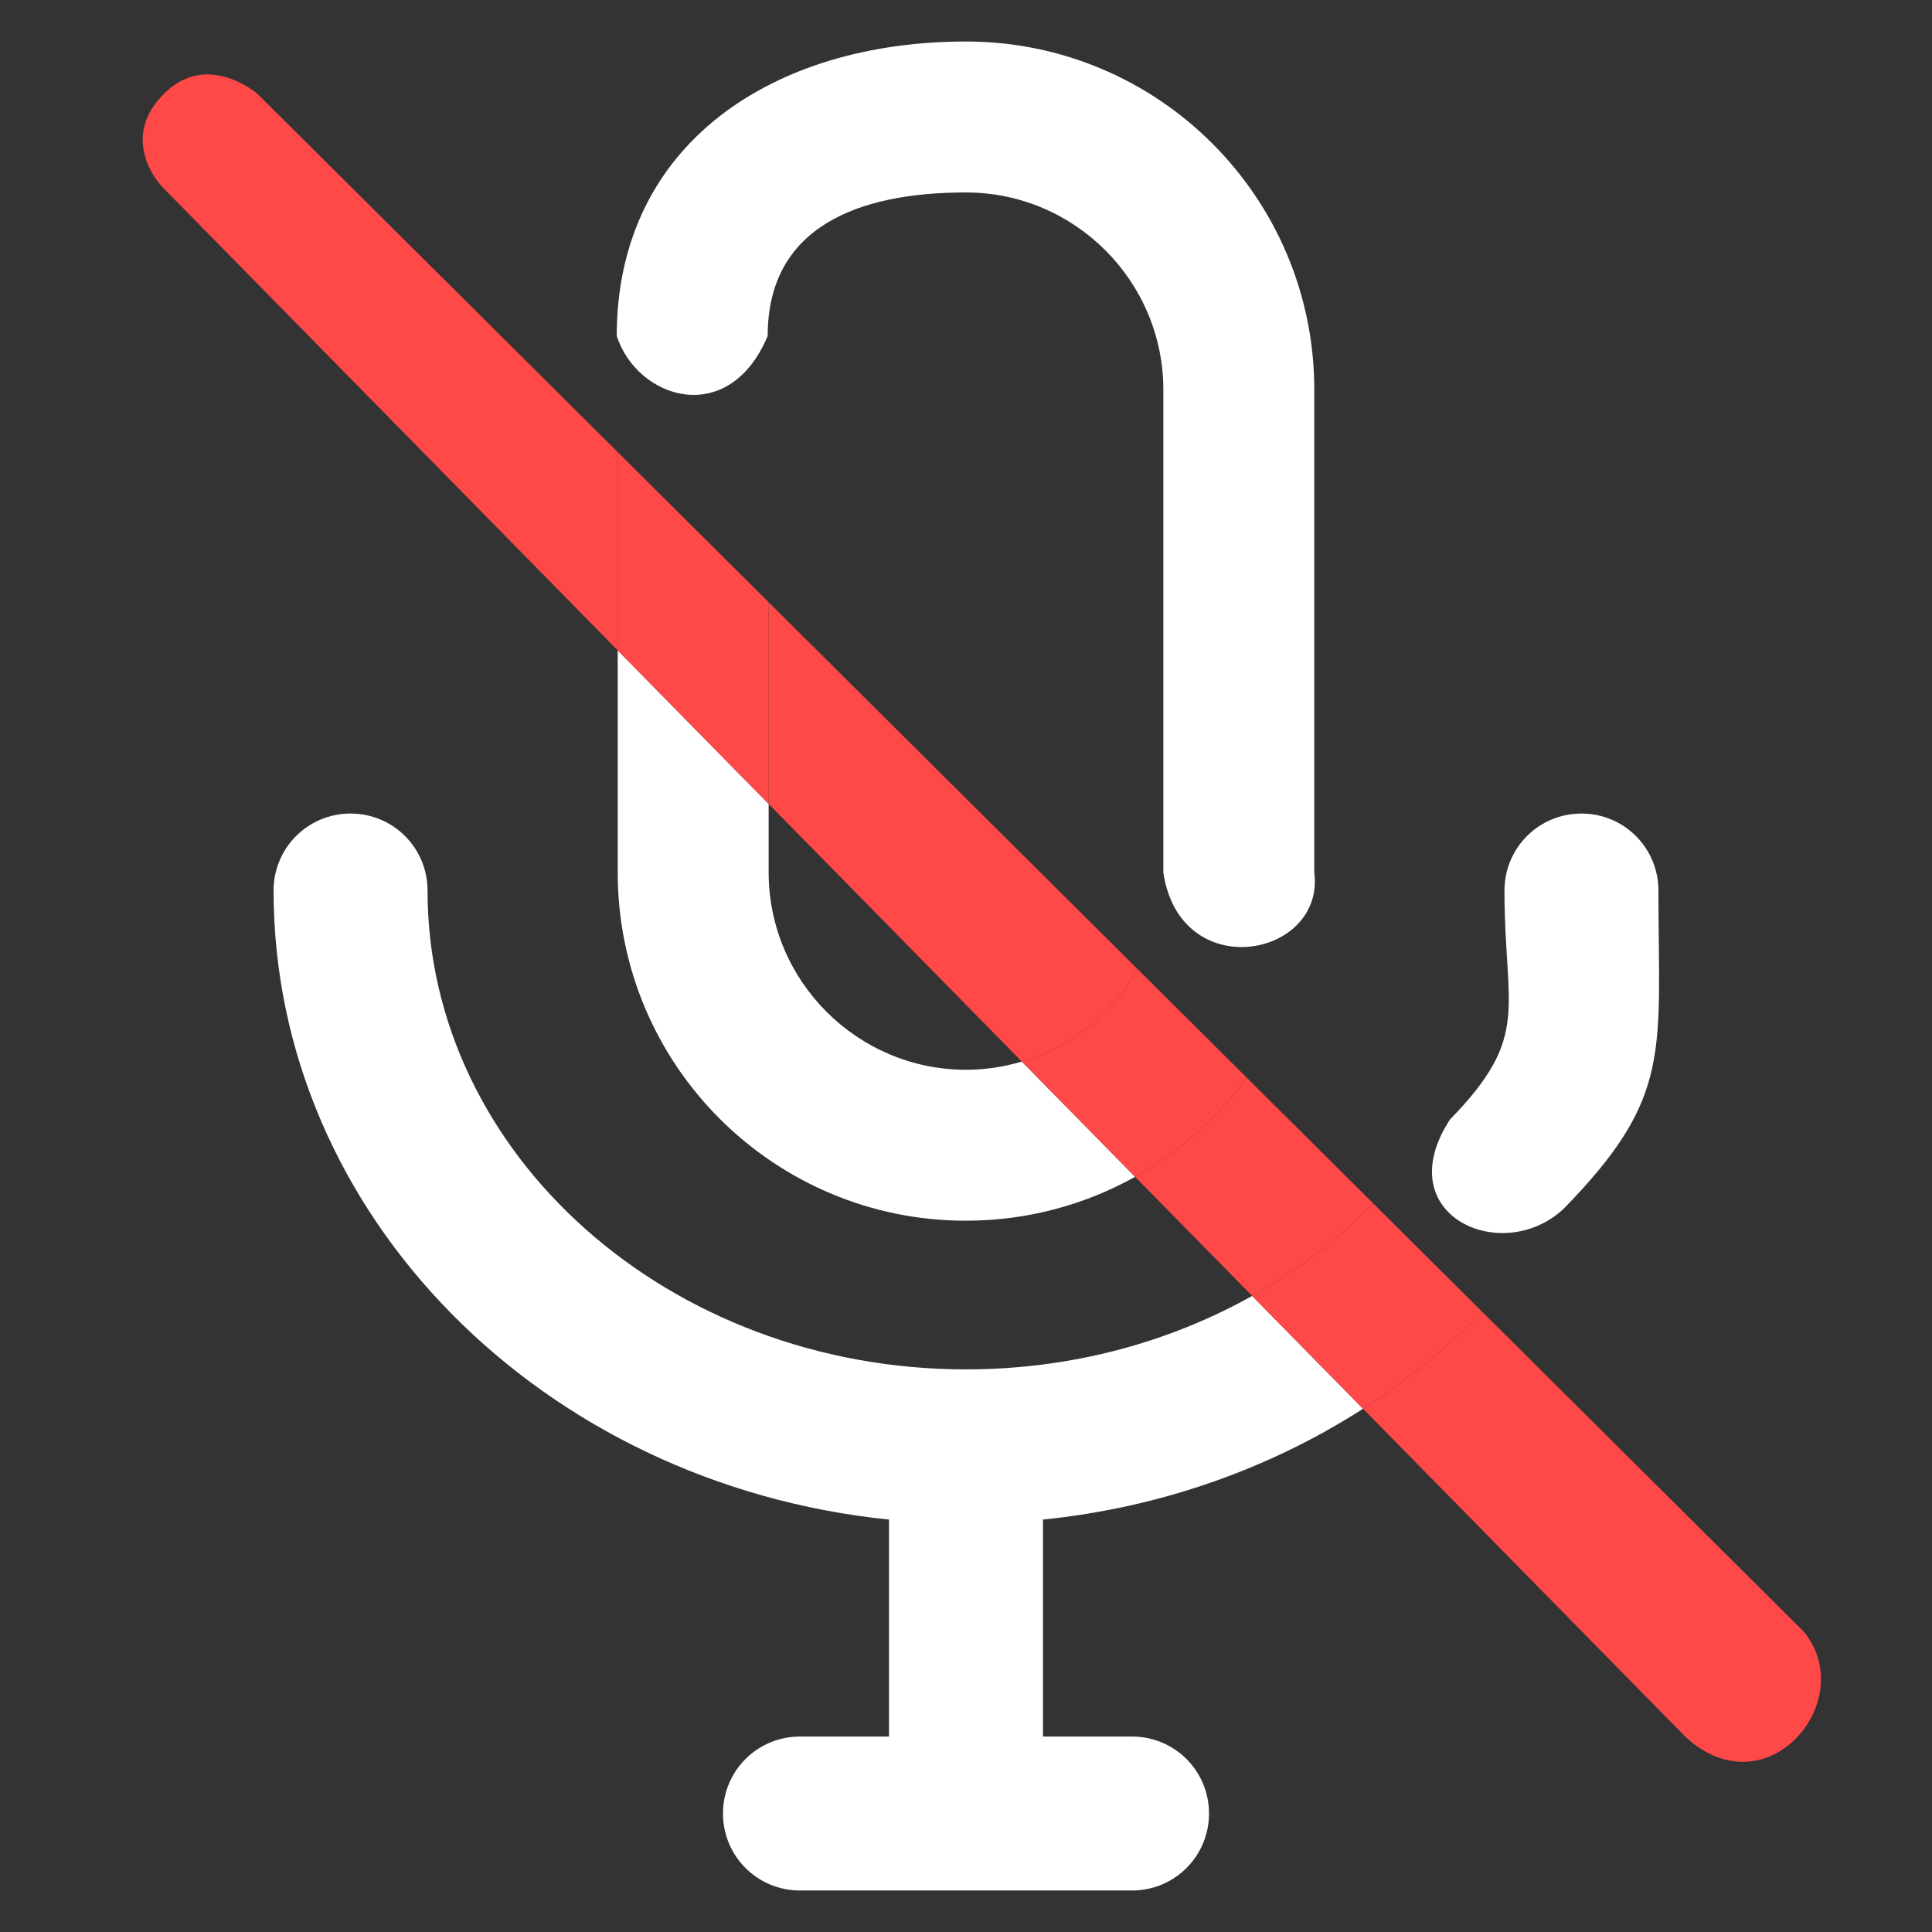 <?xml version="1.0" encoding="UTF-8" standalone="no"?>
<!-- Uploaded to: SVG Repo, www.svgrepo.com, Generator: SVG Repo Mixer Tools -->

<svg
   fill="#000000"
   height="800px"
   width="800px"
   version="1.1"
   viewBox="0 0 512 512"
   enable-background="new 0 0 512 512"
   id="svg3"
   sodipodi:docname="mic_off_white.svg"
   inkscape:version="1.3.1 (9b9bdc1480, 2023-11-25, custom)"
   xmlns:inkscape="http://www.inkscape.org/namespaces/inkscape"
   xmlns:sodipodi="http://sodipodi.sourceforge.net/DTD/sodipodi-0.dtd"
   xmlns="http://www.w3.org/2000/svg"
   xmlns:svg="http://www.w3.org/2000/svg">
  <rect x="0" y="0" width="512" height="512" fill="#333333" stroke="none"/>
  <defs
     id="defs3" />
  <sodipodi:namedview
     id="namedview3"
     pagecolor="#ffffff"
     bordercolor="#000000"
     borderopacity="0.25"
     inkscape:showpageshadow="2"
     inkscape:pageopacity="0.0"
     inkscape:pagecheckerboard="0"
     inkscape:deskcolor="#d1d1d1"
     showgrid="false"
     inkscape:zoom="1.075"
     inkscape:cx="400"
     inkscape:cy="400"
     inkscape:window-width="1860"
     inkscape:window-height="1055"
     inkscape:window-x="60"
     inkscape:window-y="0"
     inkscape:window-maximized="1"
     inkscape:current-layer="g2">
    <inkscape:grid
       id="grid1"
       units="px"
       originx="0"
       originy="0"
       spacingx="0.64"
       spacingy="0.64"
       empcolor="#0099e5"
       empopacity="0.302"
       color="#0099e5"
       opacity="0.149"
       empspacing="5"
       dotted="false"
       gridanglex="30"
       gridanglez="30"
       visible="false" />
  </sodipodi:namedview>
  <g
     id="g3">
    <g
       id="g2">
      <path
         d="m 384.24,296.711 c -16.481,25.375 13.899,38.913 30.164,23.596 C 443.422,290.632 439.5,278.846 439.5,236 c 0,-11.3 -9.1,-20.4 -20.4,-20.4 -11.3,0 -20.4,9.1 -20.4,20.4 0,31.683 7.191,38.456 -14.46,60.711 z"
         id="path16"
         sodipodi:nodetypes="ccsssc"
         style="fill:#ffffff;fill-opacity:1" />
      <path
         d="m 92.9,215.6 c -11.3,0 -20.4,9.1 -20.4,20.4 0,86.2 71.5,157.4 163.1,166.7 v 57.5 H 212 c -11.3,0 -20.4,9.1 -20.4,20.4 0,11.3 9.1,20.4 20.4,20.4 h 88 c 11.3,0 20.4,-9.1 20.4,-20.4 0,-11.3 -9.1,-20.4 -20.4,-20.4 h -23.6 v -57.5 c 31.307,-3.179 60.26,-13.596 84.819,-29.364 l -29.387,-29.902 C 309.846,355.747 283.854,362.9 256,362.9 177.3,362.9 113.3,306 113.3,236 c 0,-11.3 -9.1,-20.4 -20.4,-20.4 z"
         style="fill:#ffffff;fill-opacity:1"
         id="path13" />
      <path
         d="m 300.815,311.874 -30.019,-30.545 C 266.098,282.722 261.139,283.5 256,283.5 c -28.8,0 -52.3,-23.5 -52.3,-52.3 V 213.056 L 163.7,172.355 V 231.2 c 0,51 41.3,92.3 92.3,92.3 16.276,0 31.542,-4.24 44.815,-11.626 z"
         style="fill:#ffffff;fill-opacity:1"
         id="path8" />
      <path
         d="m 256,11 c -51,0 -92.559,27.044 -92.559,78.044 5.487,16.818 29.725,24.451 40,0 C 203.441,60.244 227.2,51 256,51 c 28.8,0 52.3,23.5 52.3,52.3 v 127.9 c 4.377,29.853 42.866,22.635 40,0 V 103.3 C 348.3,52.3 307,11 256,11 Z"
         id="path5"
         sodipodi:nodetypes="sccssccss"
         style="fill:#ffffff;fill-opacity:1" />
      <path
         d="m 203.7,159.591 v 53.465 l 67.096,68.272 c 13.111,-3.888 24.084,-12.788 30.709,-24.473 z"
         style="stroke-width:2.419;fill:#ff4848;fill-opacity:1"
         id="path12" />
      <path
         d="m 163.7,172.355 40,40.701 v -53.465 l -40,-39.78 z"
         style="stroke-width:2.419;fill:#ff4848;fill-opacity:1"
         id="path10" />
      <path
         d="M 163.7,172.355 V 119.811 L 68.27,24.907 c 0,0 -13.01,-11.359 -24.413,-0.443 -12.997,12.443 -0.985,24.944 -0.985,24.944 z"
         style="stroke-width:2.419;fill:#ff4848;fill-opacity:1"
         id="path9" />
      <path
         d="M 330.439,285.63 301.505,256.856 c -6.624,11.684 -17.598,20.585 -30.709,24.473 l 30.019,30.545 c 11.691,-6.505 21.761,-15.507 29.624,-26.244 z"
         style="stroke-width:2.419;fill:#ff4848;fill-opacity:1"
         id="path7" />
      <path
         d="m 392.805,347.652 c -9.409,9.622 -20.006,18.249 -31.586,25.684 L 446.915,460.535 c 21.739,19.497 46.08,-10.339 30.965,-28.276 z"
         style="fill:#ff4848;fill-opacity:1;stroke-width:2.419"
         id="path17"
         sodipodi:nodetypes="ccccc" />
      <path
         d="m 331.831,343.434 29.387,29.902 c 11.581,-7.435 22.178,-16.062 31.586,-25.684 l -28.898,-28.739 c -9.254,9.512 -20.059,17.79 -32.076,24.52 z"
         style="stroke-width:2.419;fill:#ff4848;fill-opacity:1"
         id="path15" />
      <path
         d="m 331.831,343.434 c 12.018,-6.73 22.822,-15.008 32.076,-24.52 L 330.439,285.63 c -7.862,10.737 -17.933,19.738 -29.624,26.244 z"
         style="stroke-width:2.419;fill:#ff4848;fill-opacity:1"
         id="path14" />
    </g>
  </g>
</svg>

